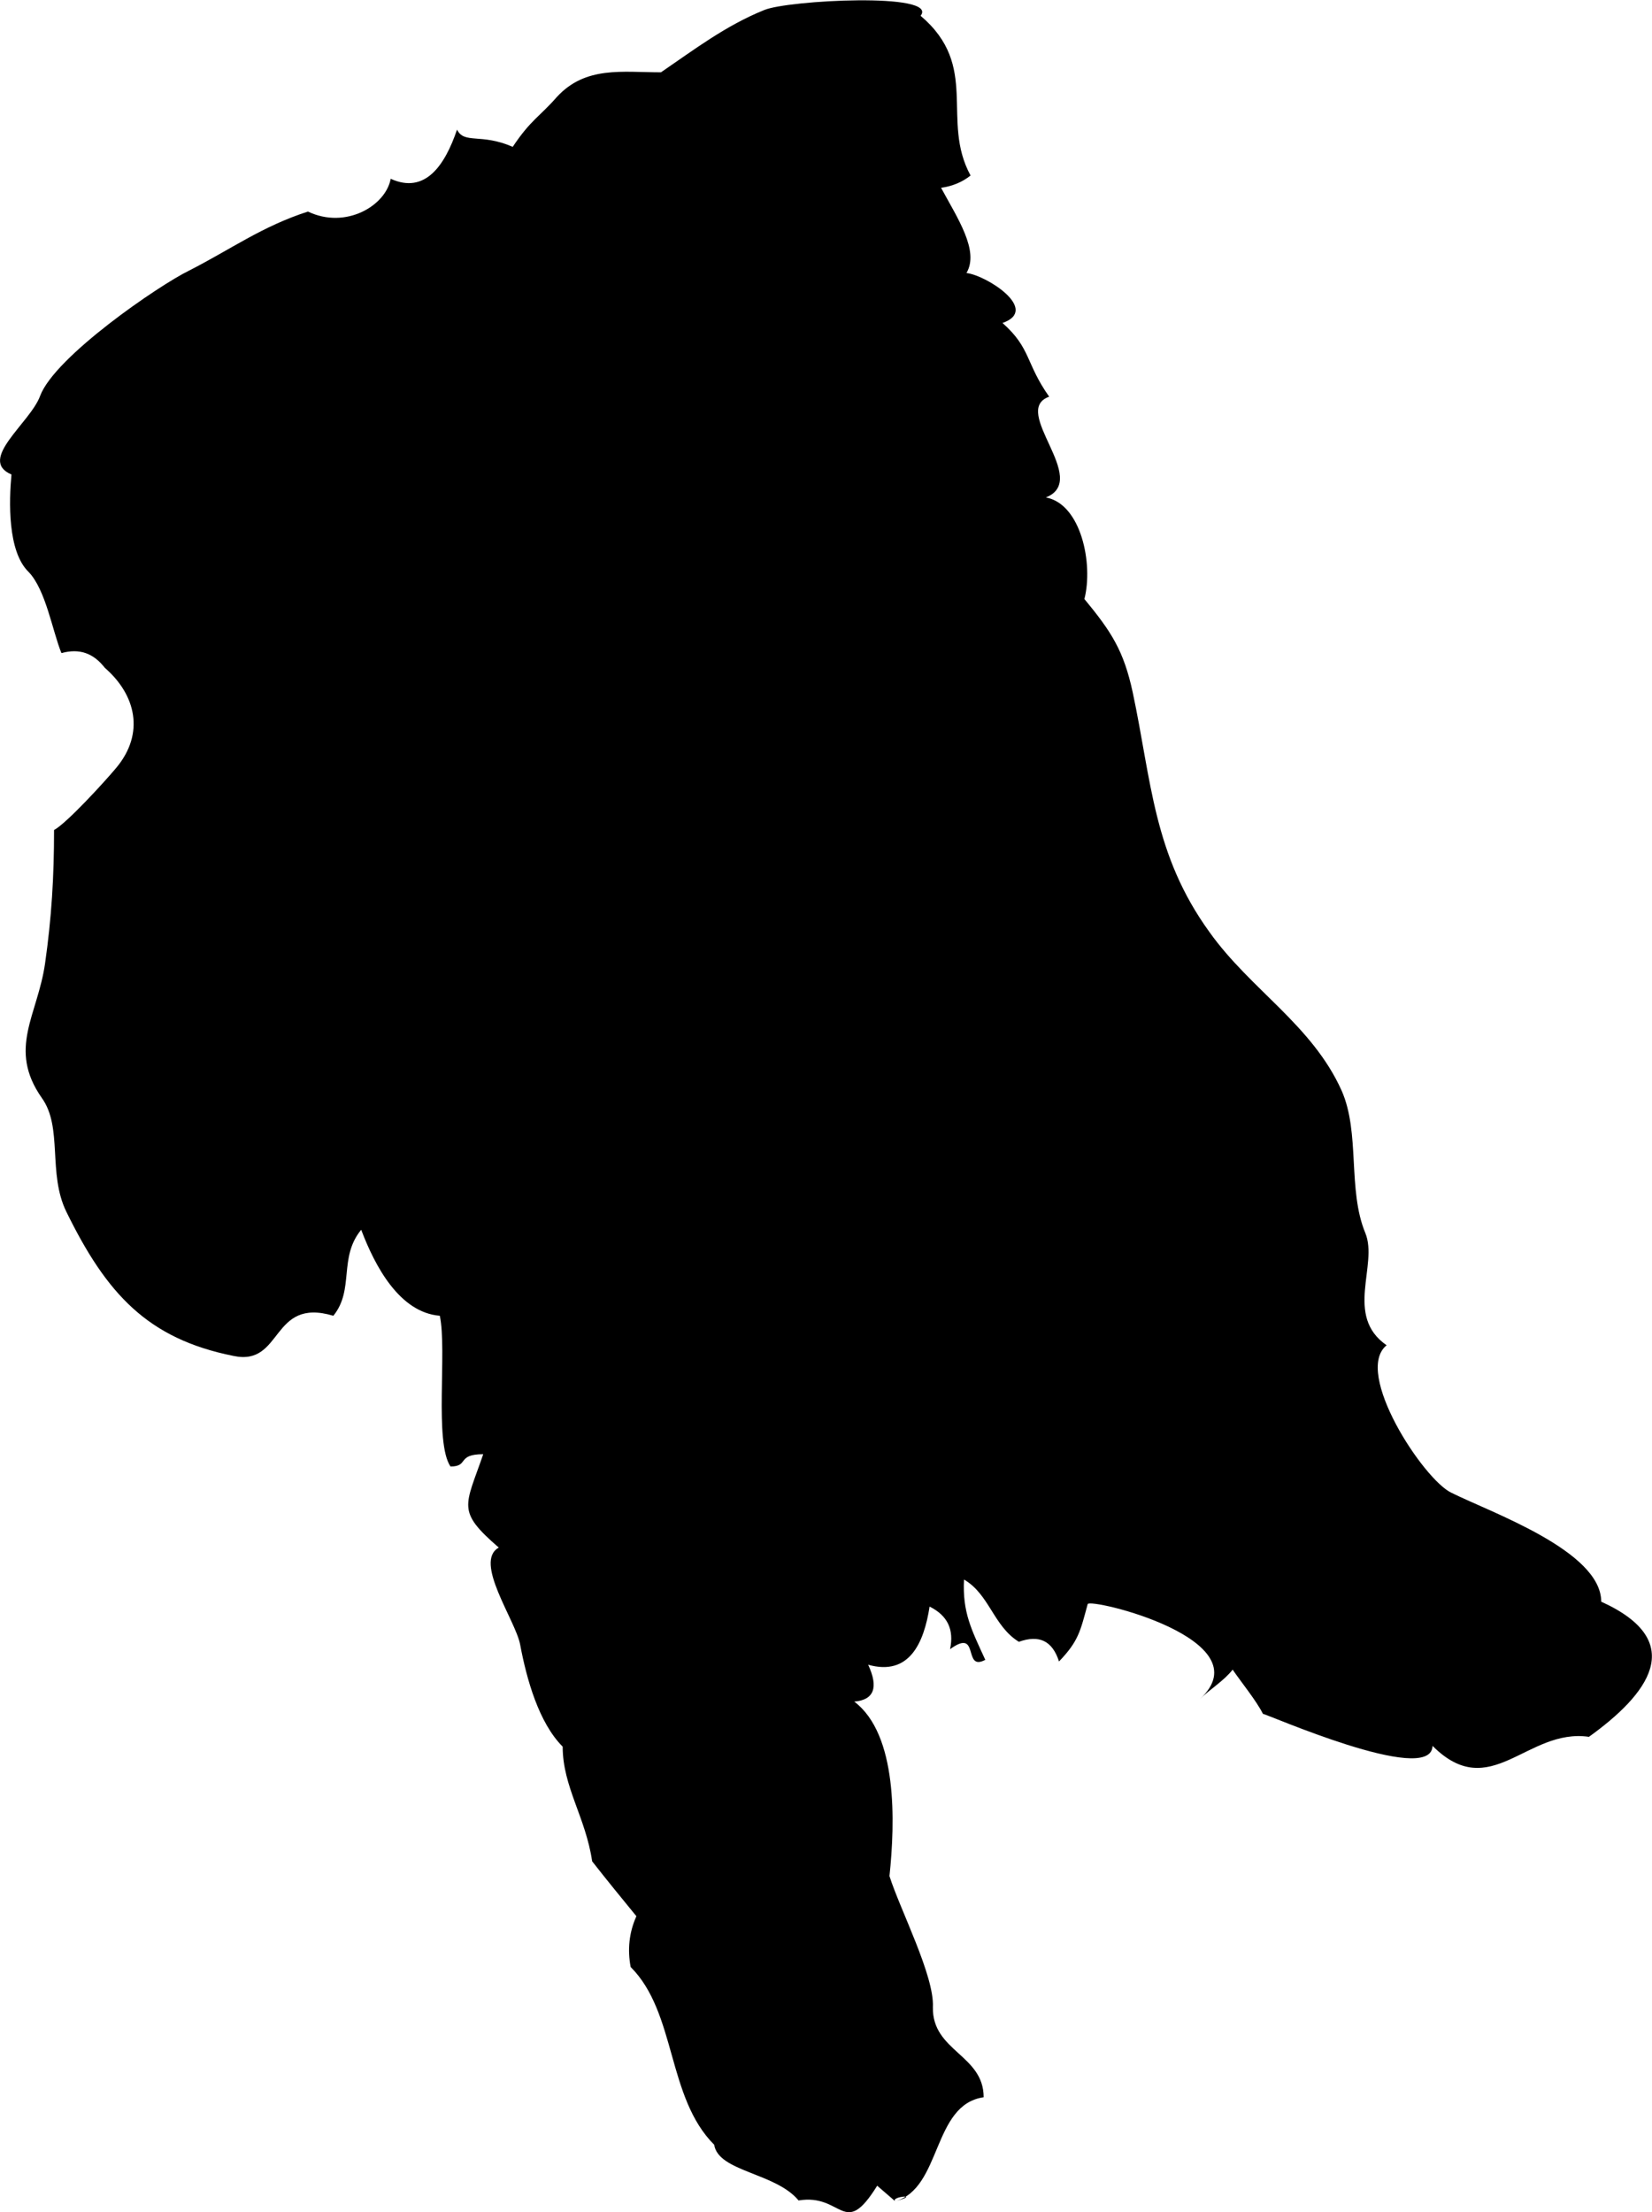 <?xml version="1.0" encoding="UTF-8"?>
<!DOCTYPE svg PUBLIC "-//W3C//DTD SVG 1.1//EN" "http://www.w3.org/Graphics/SVG/1.1/DTD/svg11.dtd">
<!-- Creator: CorelDRAW X7 -->
<svg xmlns="http://www.w3.org/2000/svg" xml:space="preserve" width="4.435in" height="5.938in" version="1.1" style="shape-rendering:geometricPrecision; text-rendering:geometricPrecision; image-rendering:optimizeQuality; fill-rule:evenodd; clip-rule:evenodd"
viewBox="0 0 2017 2700"
 xmlns:xlink="http://www.w3.org/1999/xlink">
 <defs>
  <style type="text/css">
   <![CDATA[
    .fil0 {fill:black}
   ]]>
  </style>
 </defs>
 <g id="elements">

  <path class="fil0" d="M1093 2687c-6,-6 33,-9 0,0 -7,-6 -15,-13 -22,-19 -41,66 -42,9 -96,18 -28,-34 -98,-35 -103,-68 -58,-58 -46,-161 -102,-217 -4,-21 -2,-42 7,-62 -18,-22 -36,-44 -54,-67 -8,-54 -36,-91 -36,-140 -29,-29 -44,-82 -52,-125 -6,-30 -57,-101 -26,-118 -52,-45 -41,-50 -19,-114 -33,0 -17,15 -40,15 -20,-30 -4,-141 -13,-184 -49,-4 -79,-60 -96,-105 -28,34 -8,73 -34,105 -77,-23 -61,62 -122,49 -105,-21 -155,-76 -204,-176 -23,-47 -4,-103 -30,-139 -42,-60 -5,-101 4,-164 8,-56 11,-106 11,-163 15,-8 61,-58 76,-76 35,-42 24,-89 -14,-122 -14,-18 -31,-24 -53,-18 -11,-27 -19,-77 -40,-99 -26,-25 -24,-87 -21,-119 -42,-18 23,-63 35,-96 18,-48 145,-135 182,-153 51,-26 89,-54 145,-72 46,22 95,-7 101,-40 42,19 66,-16 81,-60 9,18 29,4 68,21 22,-33 33,-37 54,-61 35,-38 80,-30 127,-30 41,-28 79,-57 126,-76 28,-12 214,-22 191,7 73,62 24,127 61,195 -10,8 -22,13 -36,15 20,37 47,77 31,104 25,3 90,45 44,61 35,31 28,49 57,90 -48,17 51,101 -4,123 43,8 58,81 47,124 33,40 48,63 59,114 23,108 25,198 94,293 50,70 125,113 161,193 23,52 7,121 29,174 16,39 -26,101 26,137 -41,33 45,164 79,180 48,24 183,71 183,133 108,49 56,114 -15,165 -76,-11 -120,82 -191,11 0,1 0,1 0,1 -4,48 -205,-41 -207,-40 -8,-16 -26,-38 -37,-54 -11,14 -28,24 -40,36 79,-73 -135,-124 -137,-116 -9,33 -11,45 -35,70 -8,-25 -24,-33 -49,-24 -31,-19 -36,-58 -67,-76 -2,40 9,61 26,98 -28,15 -6,-40 -43,-13 5,-24 -3,-41 -25,-52 -7,45 -25,85 -75,71 13,28 7,43 -17,45 53,40 50,147 43,213 13,41 55,122 53,160 -1,54 62,58 62,110 -63,9 -51,111 -108,127z"/>
 </g>
</svg>
